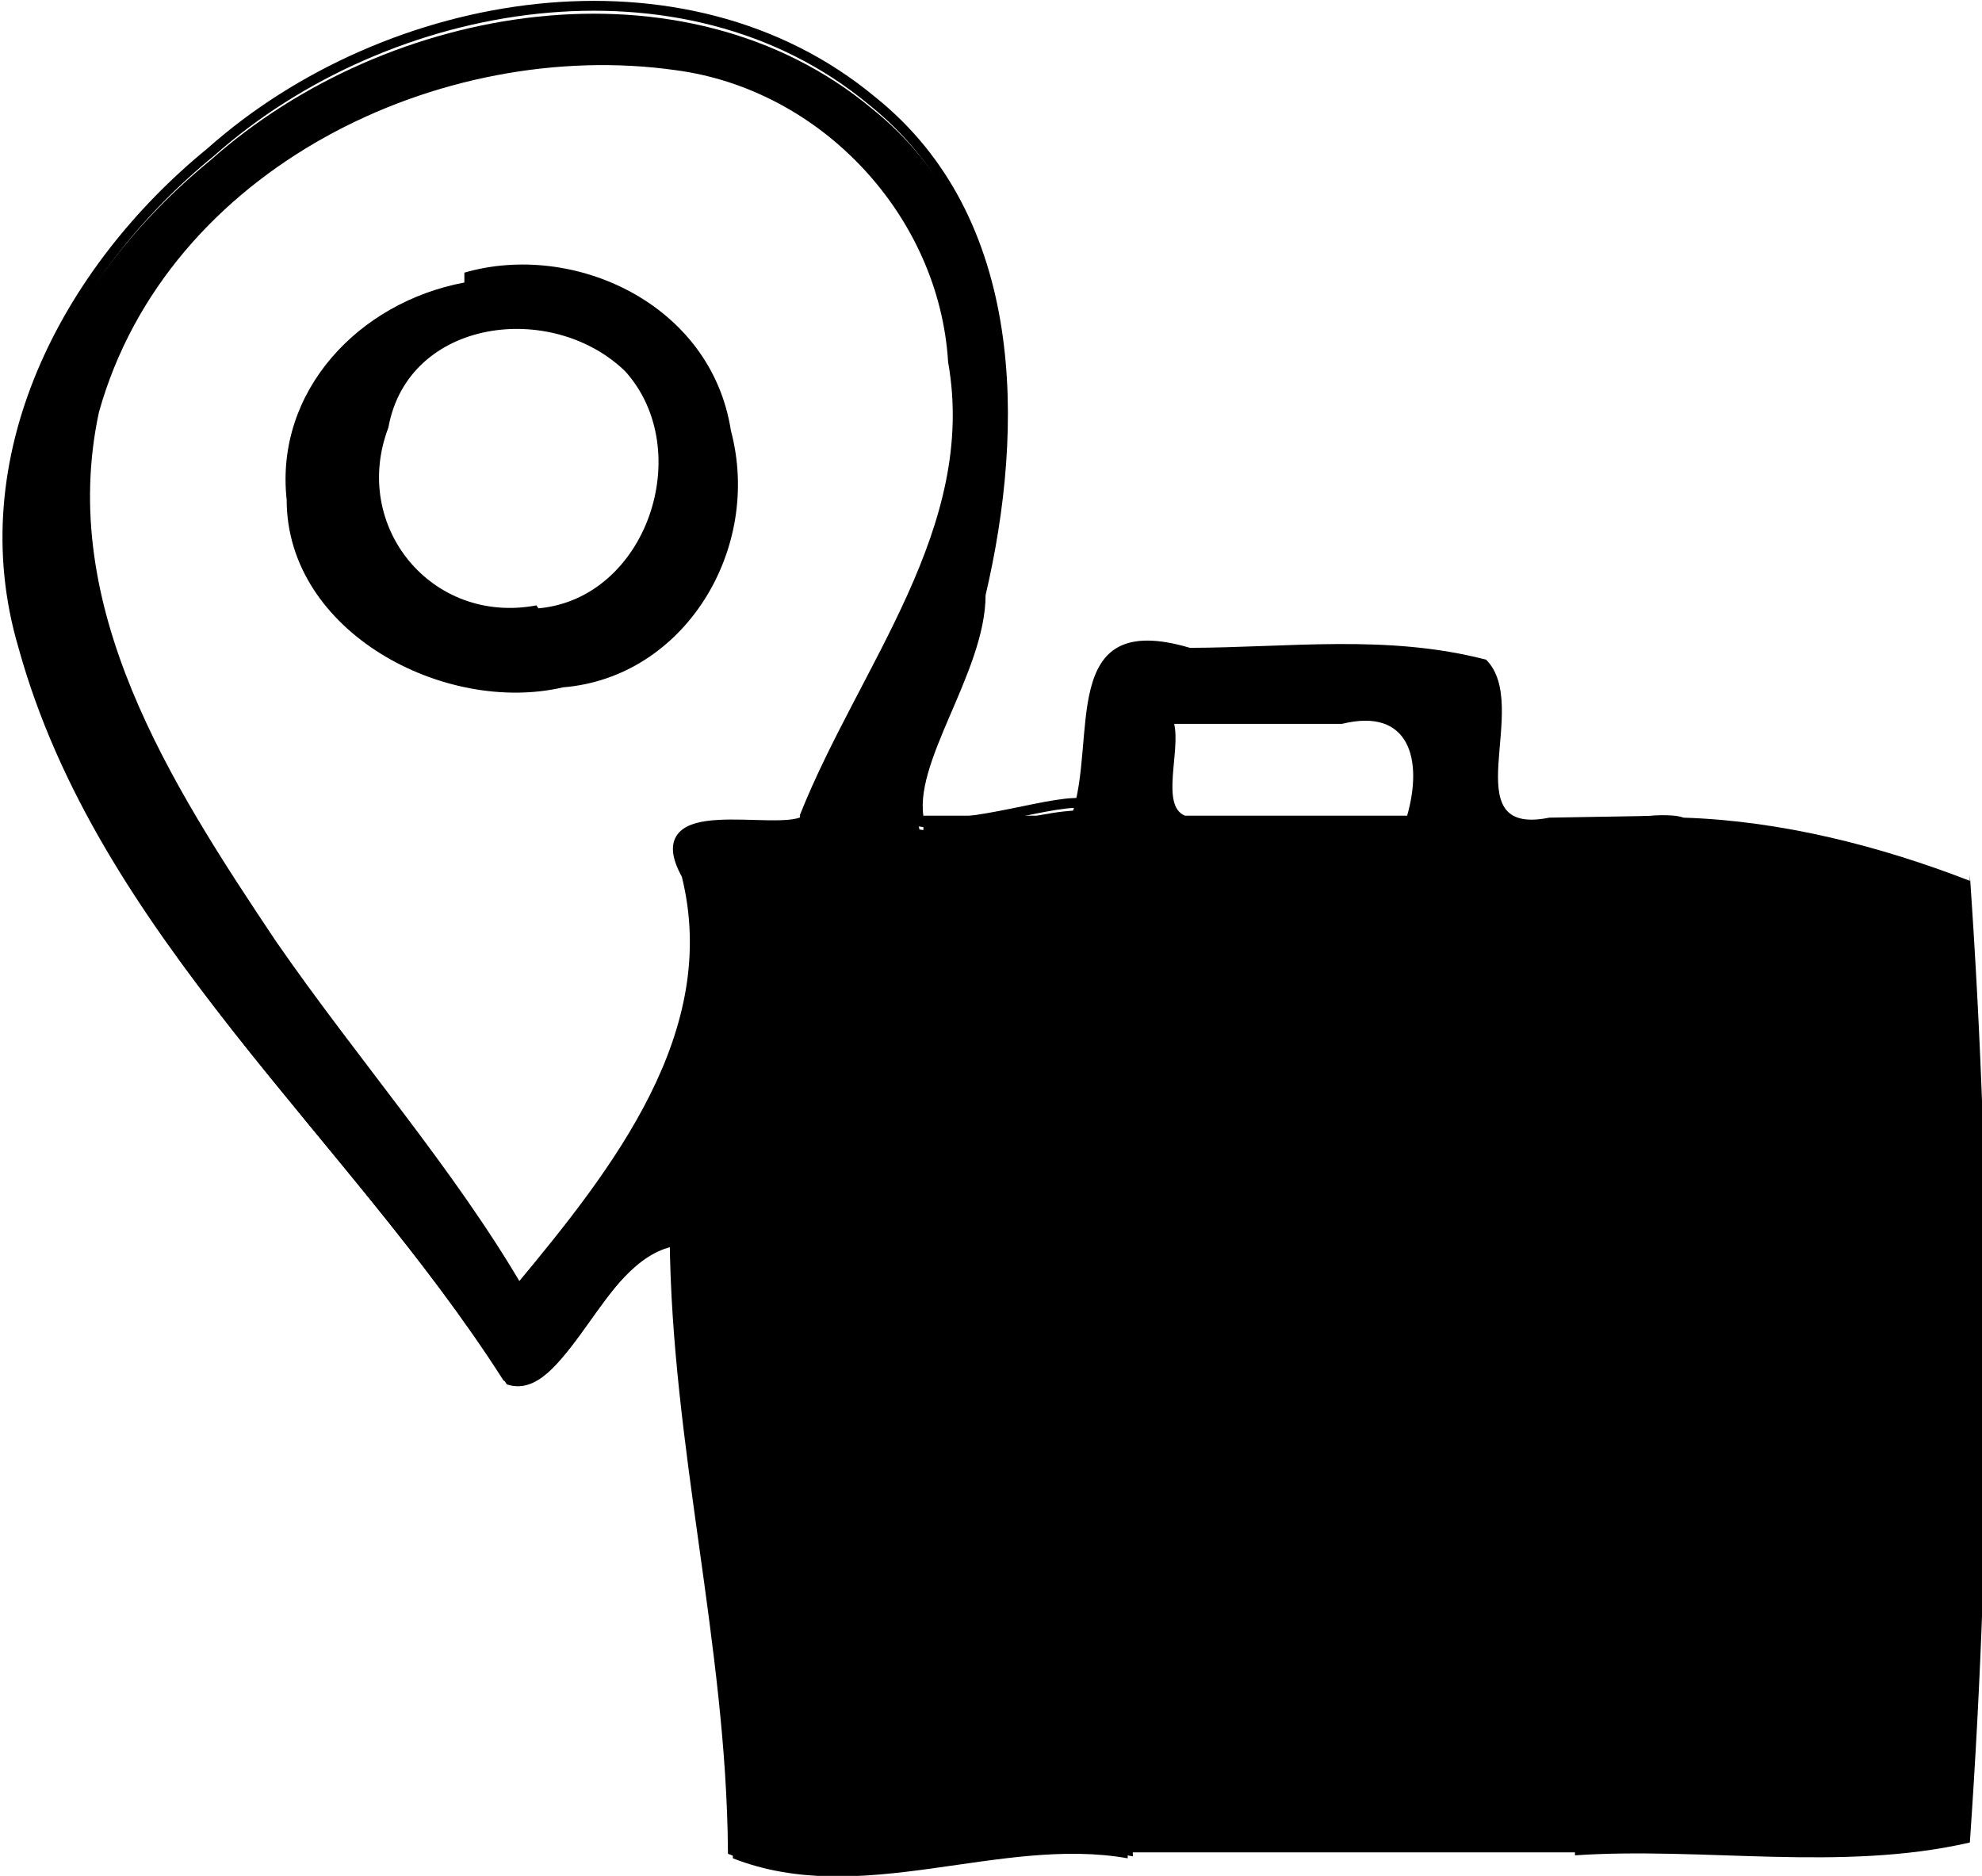 <svg version="1.1" viewBox="0 0 261 247" xmlns="http://www.w3.org/2000/svg">
  <defs>
    <clipPath id="a">
      <path d="m0 1e3h1280v-1e3h-1280z"/>
    </clipPath>
  </defs>
  <g transform="matrix(1.3 0 0 -1.3 -622 864)">
    <g clip-path="url(#a)">
      <g transform="translate(678,576)">
        <path d="m0 0c2.3-33 2.3-65 0-98-13-3-27-0.42-40-1.3v100c-8.3 2.9 7.9 6.3 11 5.1 9.9-0.31 20-2.9 29-6.4"/>
      </g>
      <g transform="translate(621,582)">
        <path d="m0 0c1.6 5.6 0.3 11-6.6 9.3h-17c0.66-2.8-1.4-8.3 1.1-9.3h23zm26 0v-105h-75v105h15c2.7 7.7-1.5 21 12 17 10 0.025 20 1.4 30-1.2 4.7-4.7-3.5-18 6.4-16l12 0.21z"/>
      </g>
      <g transform="translate(560,582)">
        <path d="m0 0c6 15 18 29 15 46-0.92 15-13 28-28 30-24 3.4-52-10-59-35-4.3-20 7.3-38 18-54 8.3-12 18-23 25-35 10 12 21 26 17 42-4.3 7.6 8.4 4.2 12 5.2m29 1.2c1.1-35 2.5-71 3.7-106-13 2.3-27-5.1-40 0-0.18 21-5.7 41-5.9 62-7.6-1.4-11-16-17-14-16 25-41 45-49 74-5.6 19 4.3 38 19 50 18 16 48 21 67 5.2 15-12 15-33 11-50 0.009-7.8-7.6-17-6.2-23 6-0.97 12 2.4 18 1.9"/>
        <path d="m0 0c6 15 18 29 15 46-0.92 15-13 28-28 30-24 3.4-52-10-59-35-4.3-20 7.3-38 18-54 8.3-12 18-23 25-35 10 12 21 26 17 42-4.4 7.9 9.1 3.8 12 5.5zm29 1.2c1.1-35 2.5-71 3.7-106-13 2.3-27-5.1-40 0-0.18 21-5.7 41-5.9 62-7.6-1.4-11-16-17-14-16 25-41 45-49 74-5.6 19 4.3 38 19 50 18 16 48 21 67 5.2 15-12 15-33 11-50 0.009-7.8-7.6-17-6.2-23 5.4-0.88 14 2.5 17 1.8z" fill="none" stroke="#000" stroke-miterlimit="10"/>
      </g>
      <g transform="translate(533,603)">
        <path d="m0 0c11 1 16 16 8.8 24-7.4 7.2-22 5.4-24-5.7-3.8-10 4.4-20 15-18zm-7.5 34c11 3.2 25-3.1 27-16 3.2-12-4.7-25-17-26-12-2.8-28 5.6-28 19-1.2 11 7.3 20 18 22"/>
      </g>
    </g>
  </g>
</svg>
